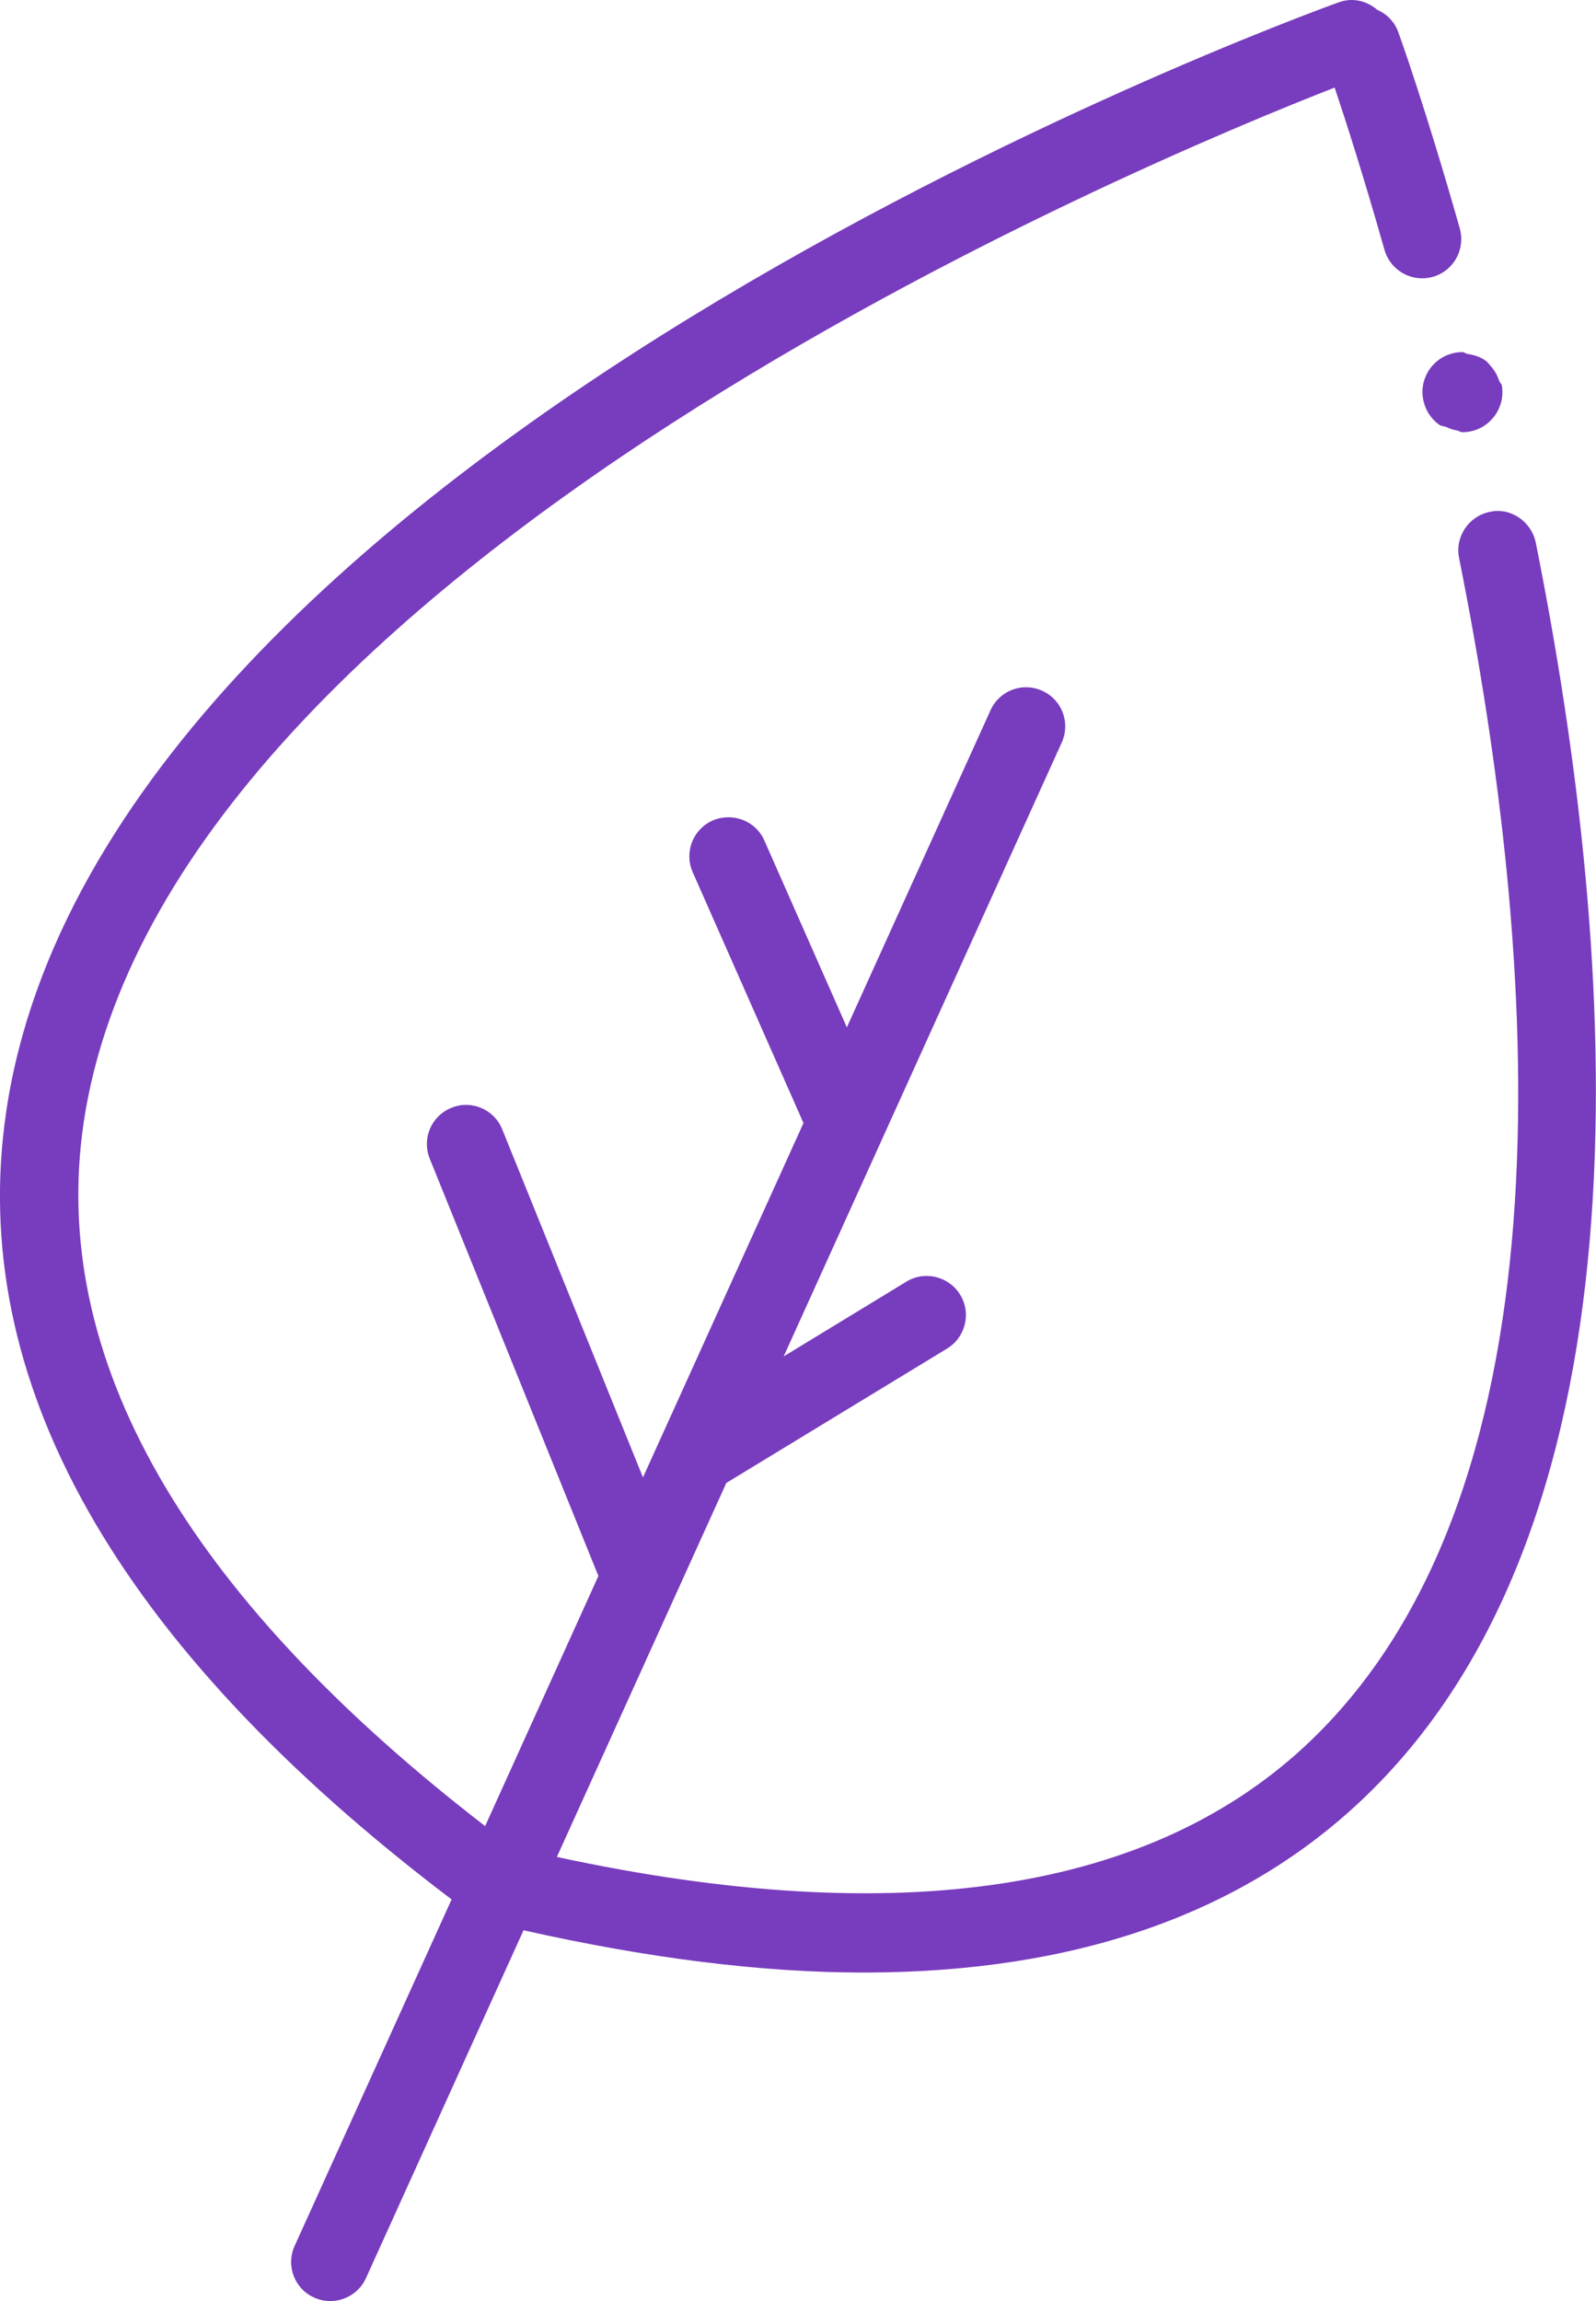 <?xml version="1.0" encoding="UTF-8"?><svg id="Layer_2" xmlns="http://www.w3.org/2000/svg" viewBox="0 0 17.331 24.986"><defs><style>.cls-1{fill:#783cbe;}</style></defs><g id="Layer_1-2"><g><path class="cls-1" d="M16.178,5.558c-.23,.046-.38,.271-.334,.5,.864,4.32,1.287,10.055-1.606,12.838-1.718,1.653-4.483,2.067-8.191,1.267l1.302-2.874c.001-.002,.002-.004,.003-.006l.535-1.181,2.397-1.459c.201-.122,.265-.384,.143-.584-.124-.203-.389-.264-.584-.143l-1.333,.812,3.019-6.665c.098-.214,.003-.466-.211-.562-.216-.099-.466-.002-.562,.211l-1.56,3.443-.896-2.029c-.094-.215-.347-.309-.561-.217-.215,.095-.312,.346-.217,.561l1.203,2.724-1.743,3.848-1.528-3.779c-.087-.218-.336-.324-.553-.234-.218,.088-.323,.335-.234,.553l1.831,4.53-1.23,2.716C2.005,17.309,.529,14.741,.909,12.186,1.806,6.169,12.463,1.742,14.493,.951c.116,.346,.314,.96,.541,1.762,.054,.187,.224,.309,.409,.309,.038,0,.077-.005,.116-.016,.226-.064,.356-.299,.293-.525-.367-1.295-.655-2.098-.668-2.132-.041-.114-.126-.198-.229-.243-.112-.096-.266-.136-.417-.081C13.991,.222,1.13,4.941,.069,12.06c-.437,2.927,1.195,5.807,4.835,8.564l-1.704,3.761c-.098,.214-.003,.466,.211,.562,.058,.026,.117,.038,.176,.038,.161,0,.316-.093,.387-.249l1.711-3.777c1.34,.301,2.575,.459,3.693,.459,2.301,0,4.125-.638,5.447-1.909,3.172-3.051,2.757-9.089,1.852-13.617-.047-.229-.273-.386-.5-.334Z"/><path class="cls-1" d="M15.81,3.829c-.114,.019-.215,.081-.283,.176-.067,.095-.094,.21-.074,.324,.019,.114,.081,.215,.176,.283,.023,.017,.054,.014,.079,.026,.035,.016,.07,.029,.109,.035,.022,.003,.041,.02,.063,.02,.024,0,.048-.002,.072-.006,.236-.039,.396-.263,.357-.5-.003-.022-.024-.033-.03-.053-.019-.059-.048-.111-.088-.155-.021-.024-.036-.047-.062-.065-.056-.04-.123-.061-.193-.071-.02-.003-.035-.02-.056-.02-.023,0-.047,.002-.071,.006Z"/></g></g></svg>
